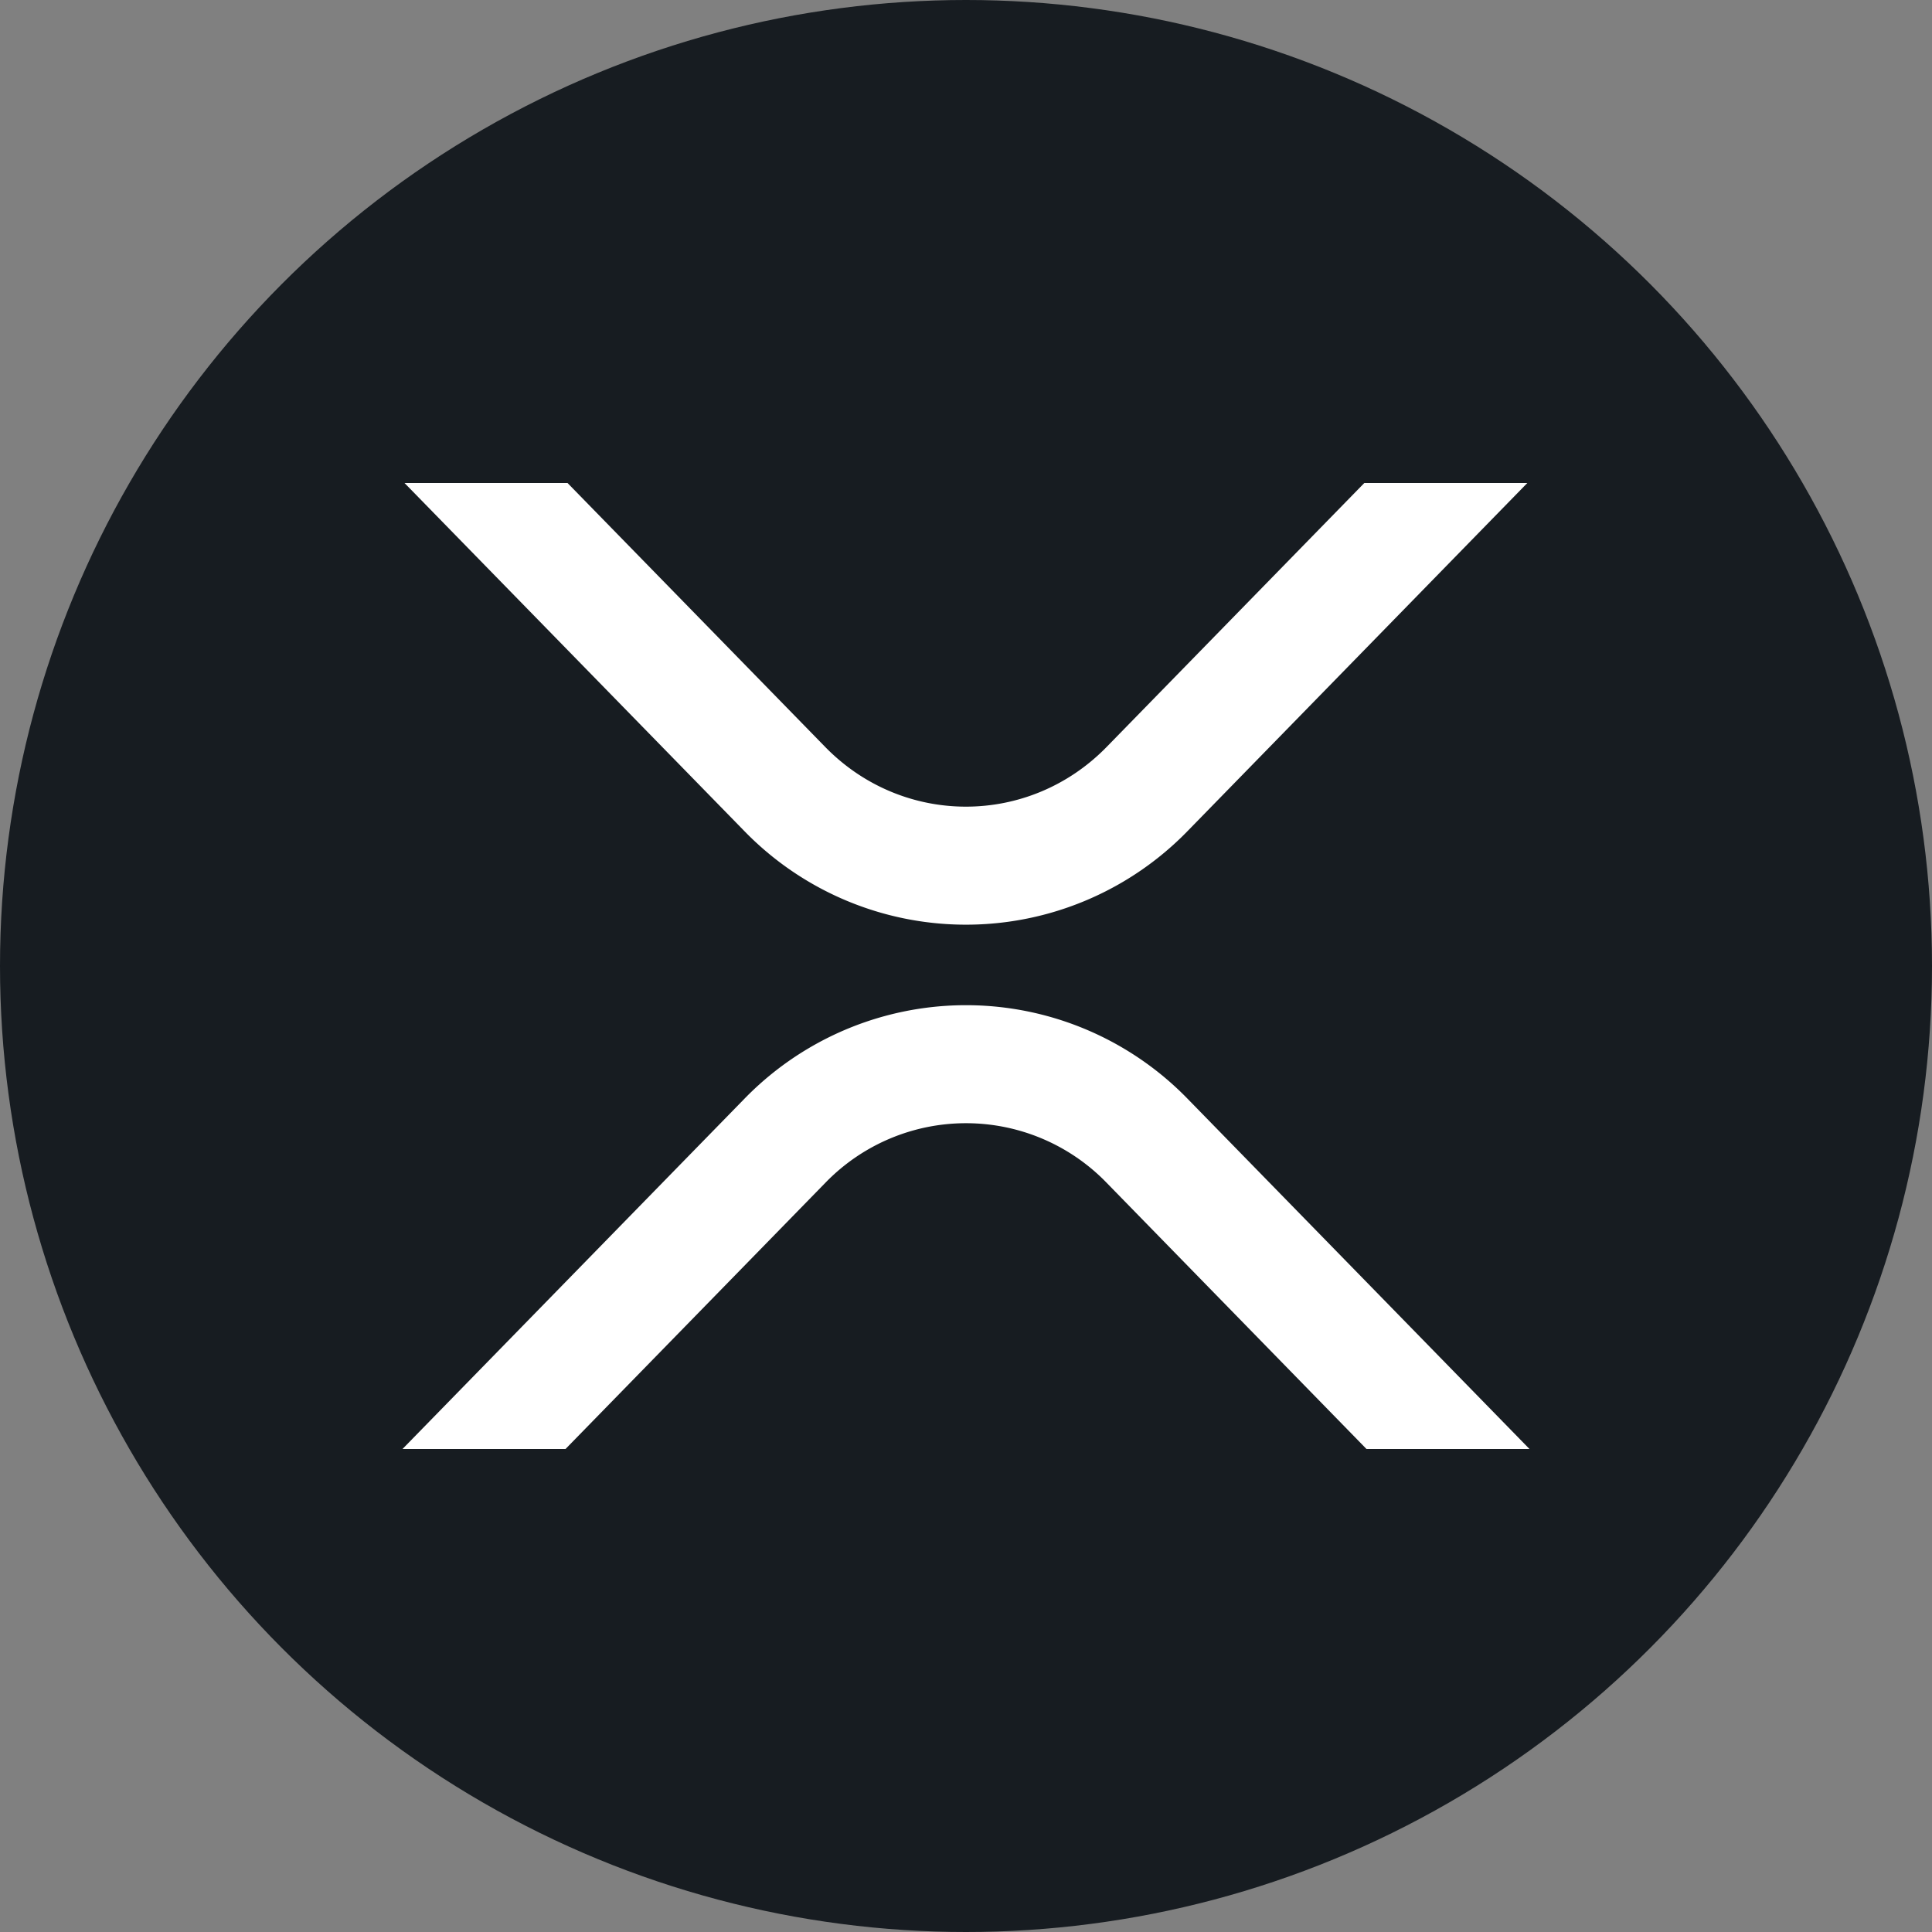 <svg xmlns="http://www.w3.org/2000/svg" width="24" height="24" fill="none" viewBox="0 0 24 24">
  <rect x="0" y="0" width="24" height="24" fill="#808080" stroke="none"/>
  <circle cx="12" cy="12" r="12" fill="#171C21"/>
  <path fill="#fff" d="M16.948 6h2.025l-4.212 4.315a3.84 3.84 0 0 1-5.523 0L5.025 6H7.05l3.2 3.278c.966.99 2.532.99 3.498 0L16.948 6ZM7.025 18H5l4.239-4.342a3.84 3.84 0 0 1 5.522 0L19 18h-2.025l-3.226-3.305a2.432 2.432 0 0 0-3.498 0L7.025 18Z"/>
</svg>
